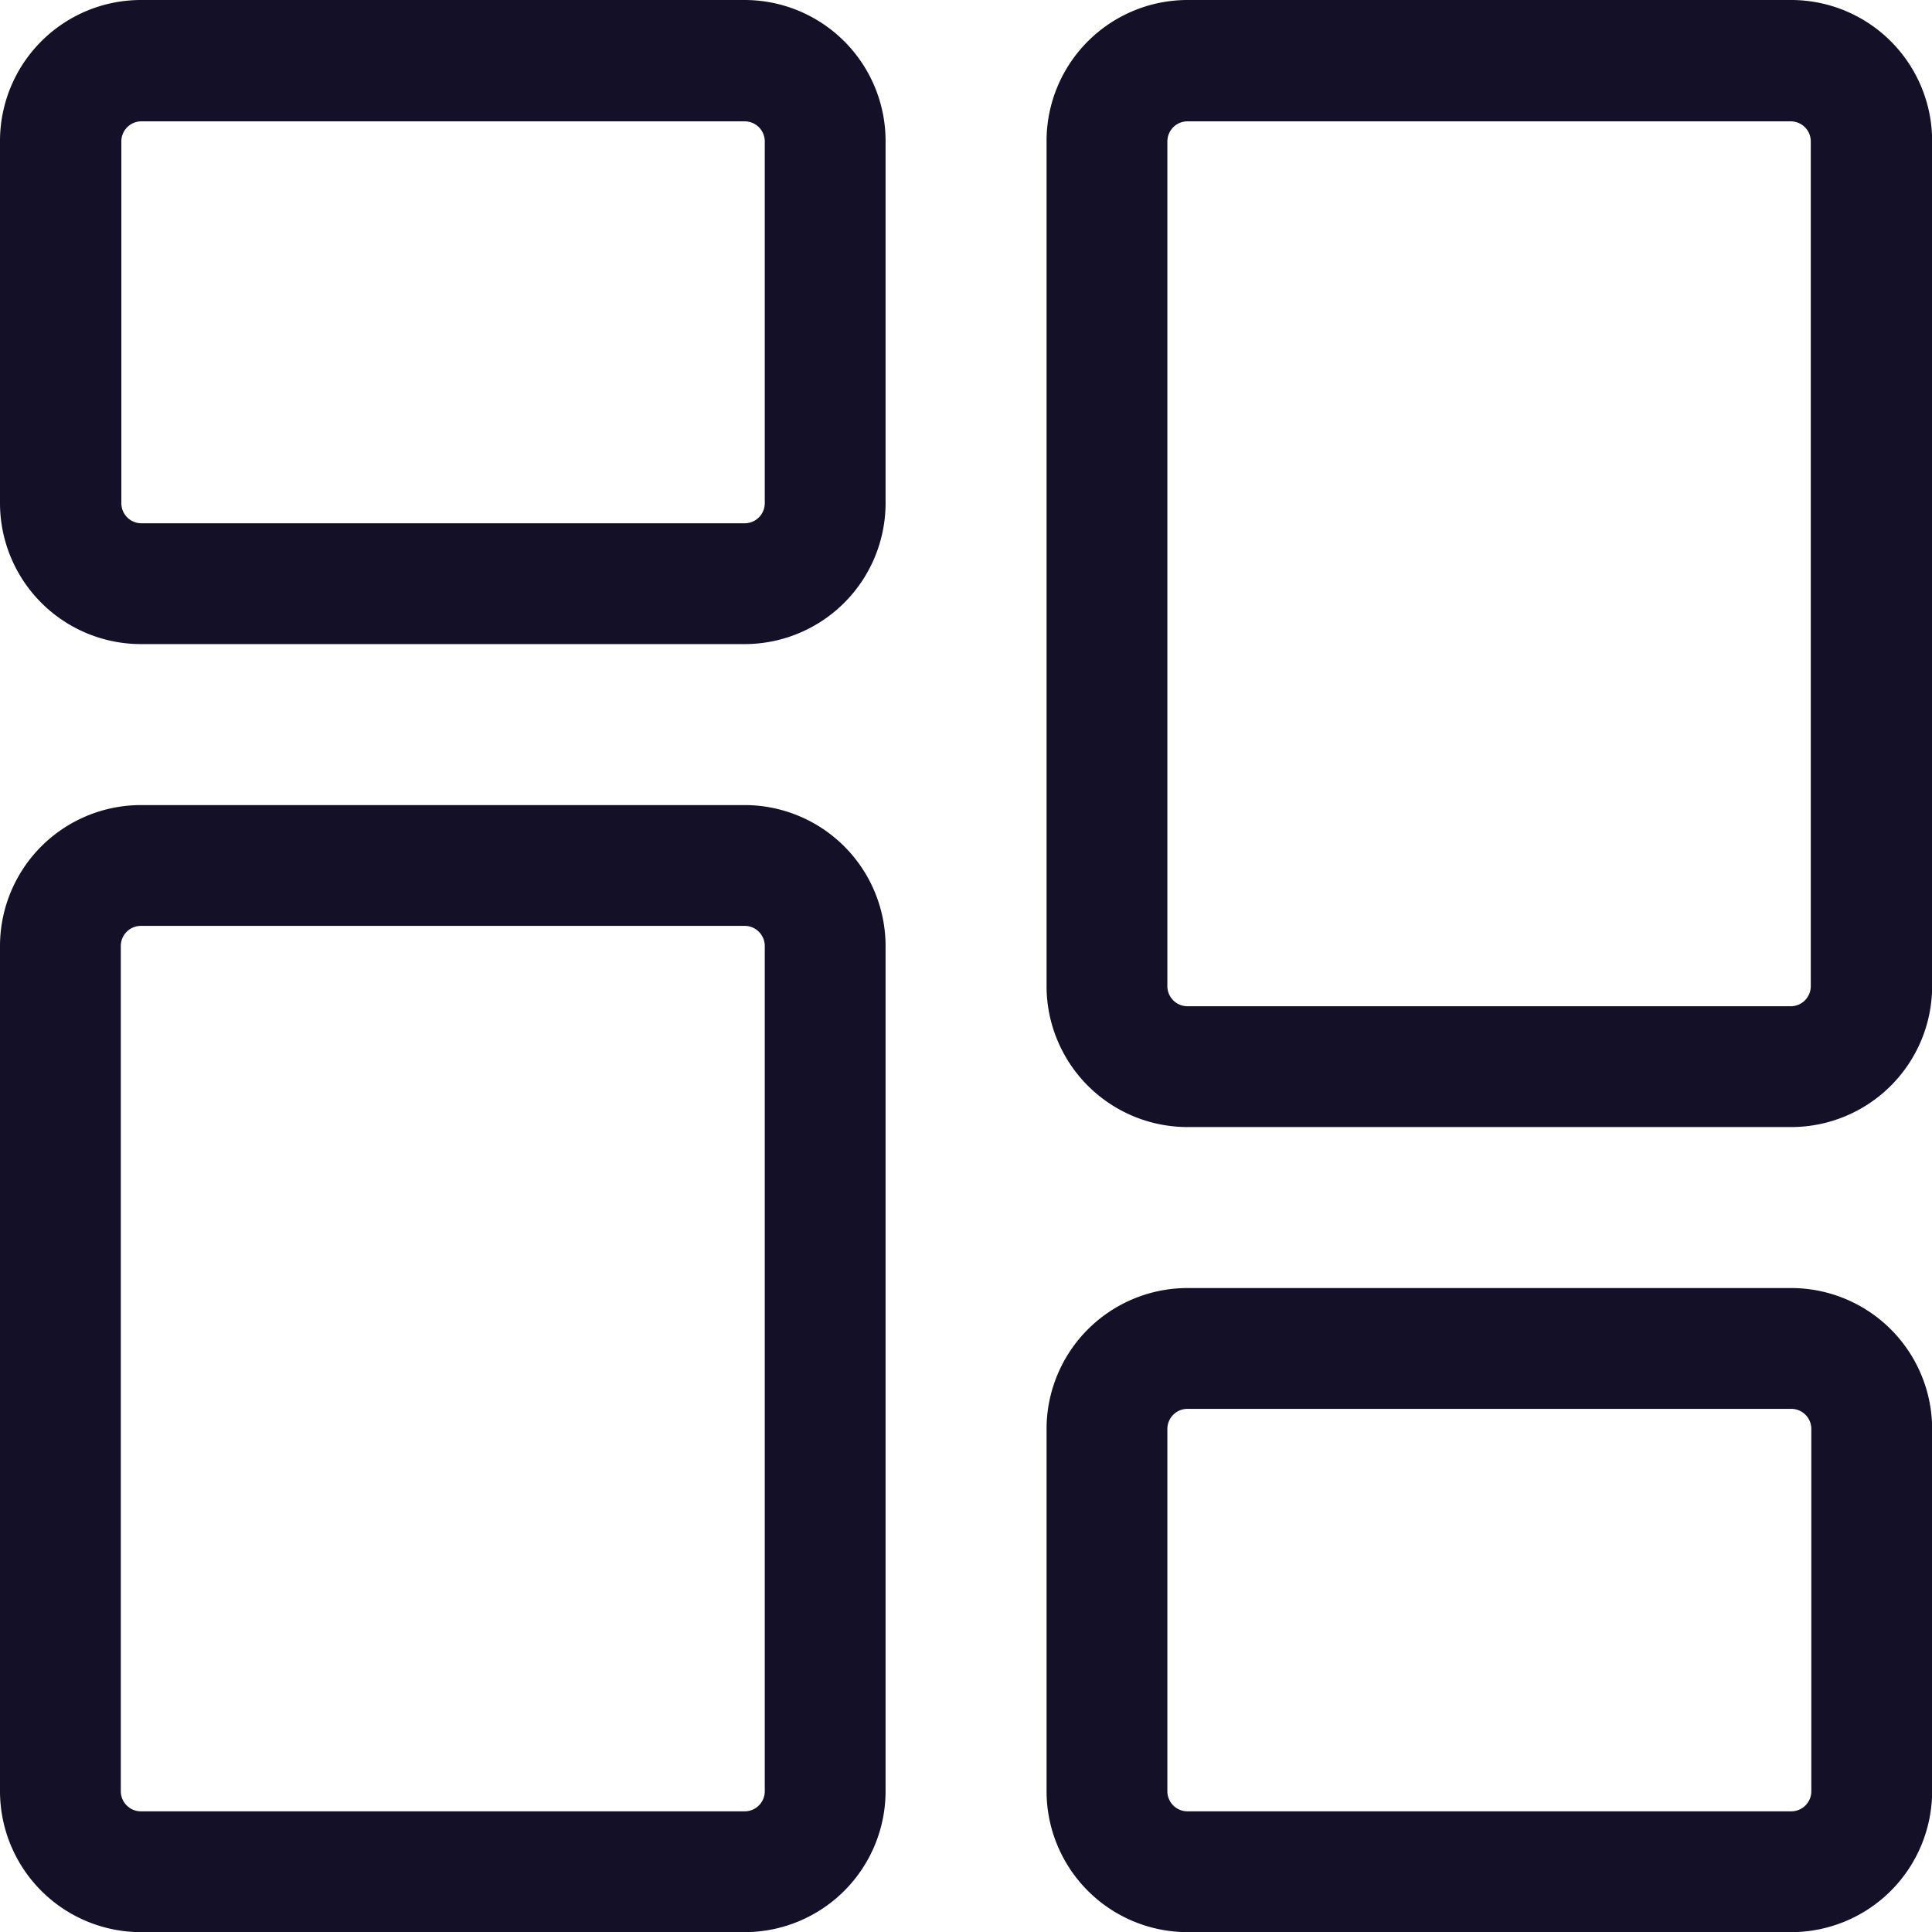 <svg id="dashboard" xmlns="http://www.w3.org/2000/svg" width="14.329" height="14.329" viewBox="0 0 14.329 14.329">
  <path id="Path_15" data-name="Path 15" d="M5.523,4.777H1.045A1.046,1.046,0,0,1,0,3.732V1.045A1.046,1.046,0,0,1,1.045,0H5.523A1.046,1.046,0,0,1,6.568,1.045V3.732A1.046,1.046,0,0,1,5.523,4.777ZM1.045.9A.149.149,0,0,0,.9,1.045V3.732a.149.149,0,0,0,.149.149H5.523a.149.149,0,0,0,.149-.149V1.045A.149.149,0,0,0,5.523.9Zm0,0" fill="#131027"/>
  <path id="Path_16" data-name="Path 16" d="M5.523,221.691H1.045A1.046,1.046,0,0,1,0,220.646v-6.269a1.046,1.046,0,0,1,1.045-1.045H5.523a1.046,1.046,0,0,1,1.045,1.045v6.269A1.046,1.046,0,0,1,5.523,221.691Zm-4.478-7.463a.149.149,0,0,0-.149.149v6.269a.149.149,0,0,0,.149.149H5.523a.149.149,0,0,0,.149-.149v-6.269a.149.149,0,0,0-.149-.149Zm0,0" transform="translate(0 -207.361)" fill="#131027"/>
  <path id="Path_17" data-name="Path 17" d="M282.855,346.109h-4.478a1.046,1.046,0,0,1-1.045-1.045v-2.687a1.046,1.046,0,0,1,1.045-1.045h4.478a1.046,1.046,0,0,1,1.045,1.045v2.687A1.046,1.046,0,0,1,282.855,346.109Zm-4.478-3.881a.149.149,0,0,0-.149.149v2.687a.149.149,0,0,0,.149.149h4.478a.149.149,0,0,0,.149-.149v-2.687a.149.149,0,0,0-.149-.149Zm0,0" transform="translate(-269.57 -331.779)" fill="#131027"/>
  <path id="Path_18" data-name="Path 18" d="M282.855,8.359h-4.478a1.046,1.046,0,0,1-1.045-1.045V1.045A1.046,1.046,0,0,1,278.377,0h4.478A1.046,1.046,0,0,1,283.9,1.045V7.314A1.046,1.046,0,0,1,282.855,8.359ZM278.377.9a.149.149,0,0,0-.149.149V7.314a.149.149,0,0,0,.149.149h4.478A.149.149,0,0,0,283,7.314V1.045A.149.149,0,0,0,282.855.9Zm0,0" transform="translate(-269.57)" fill="#131027"/>
</svg>
